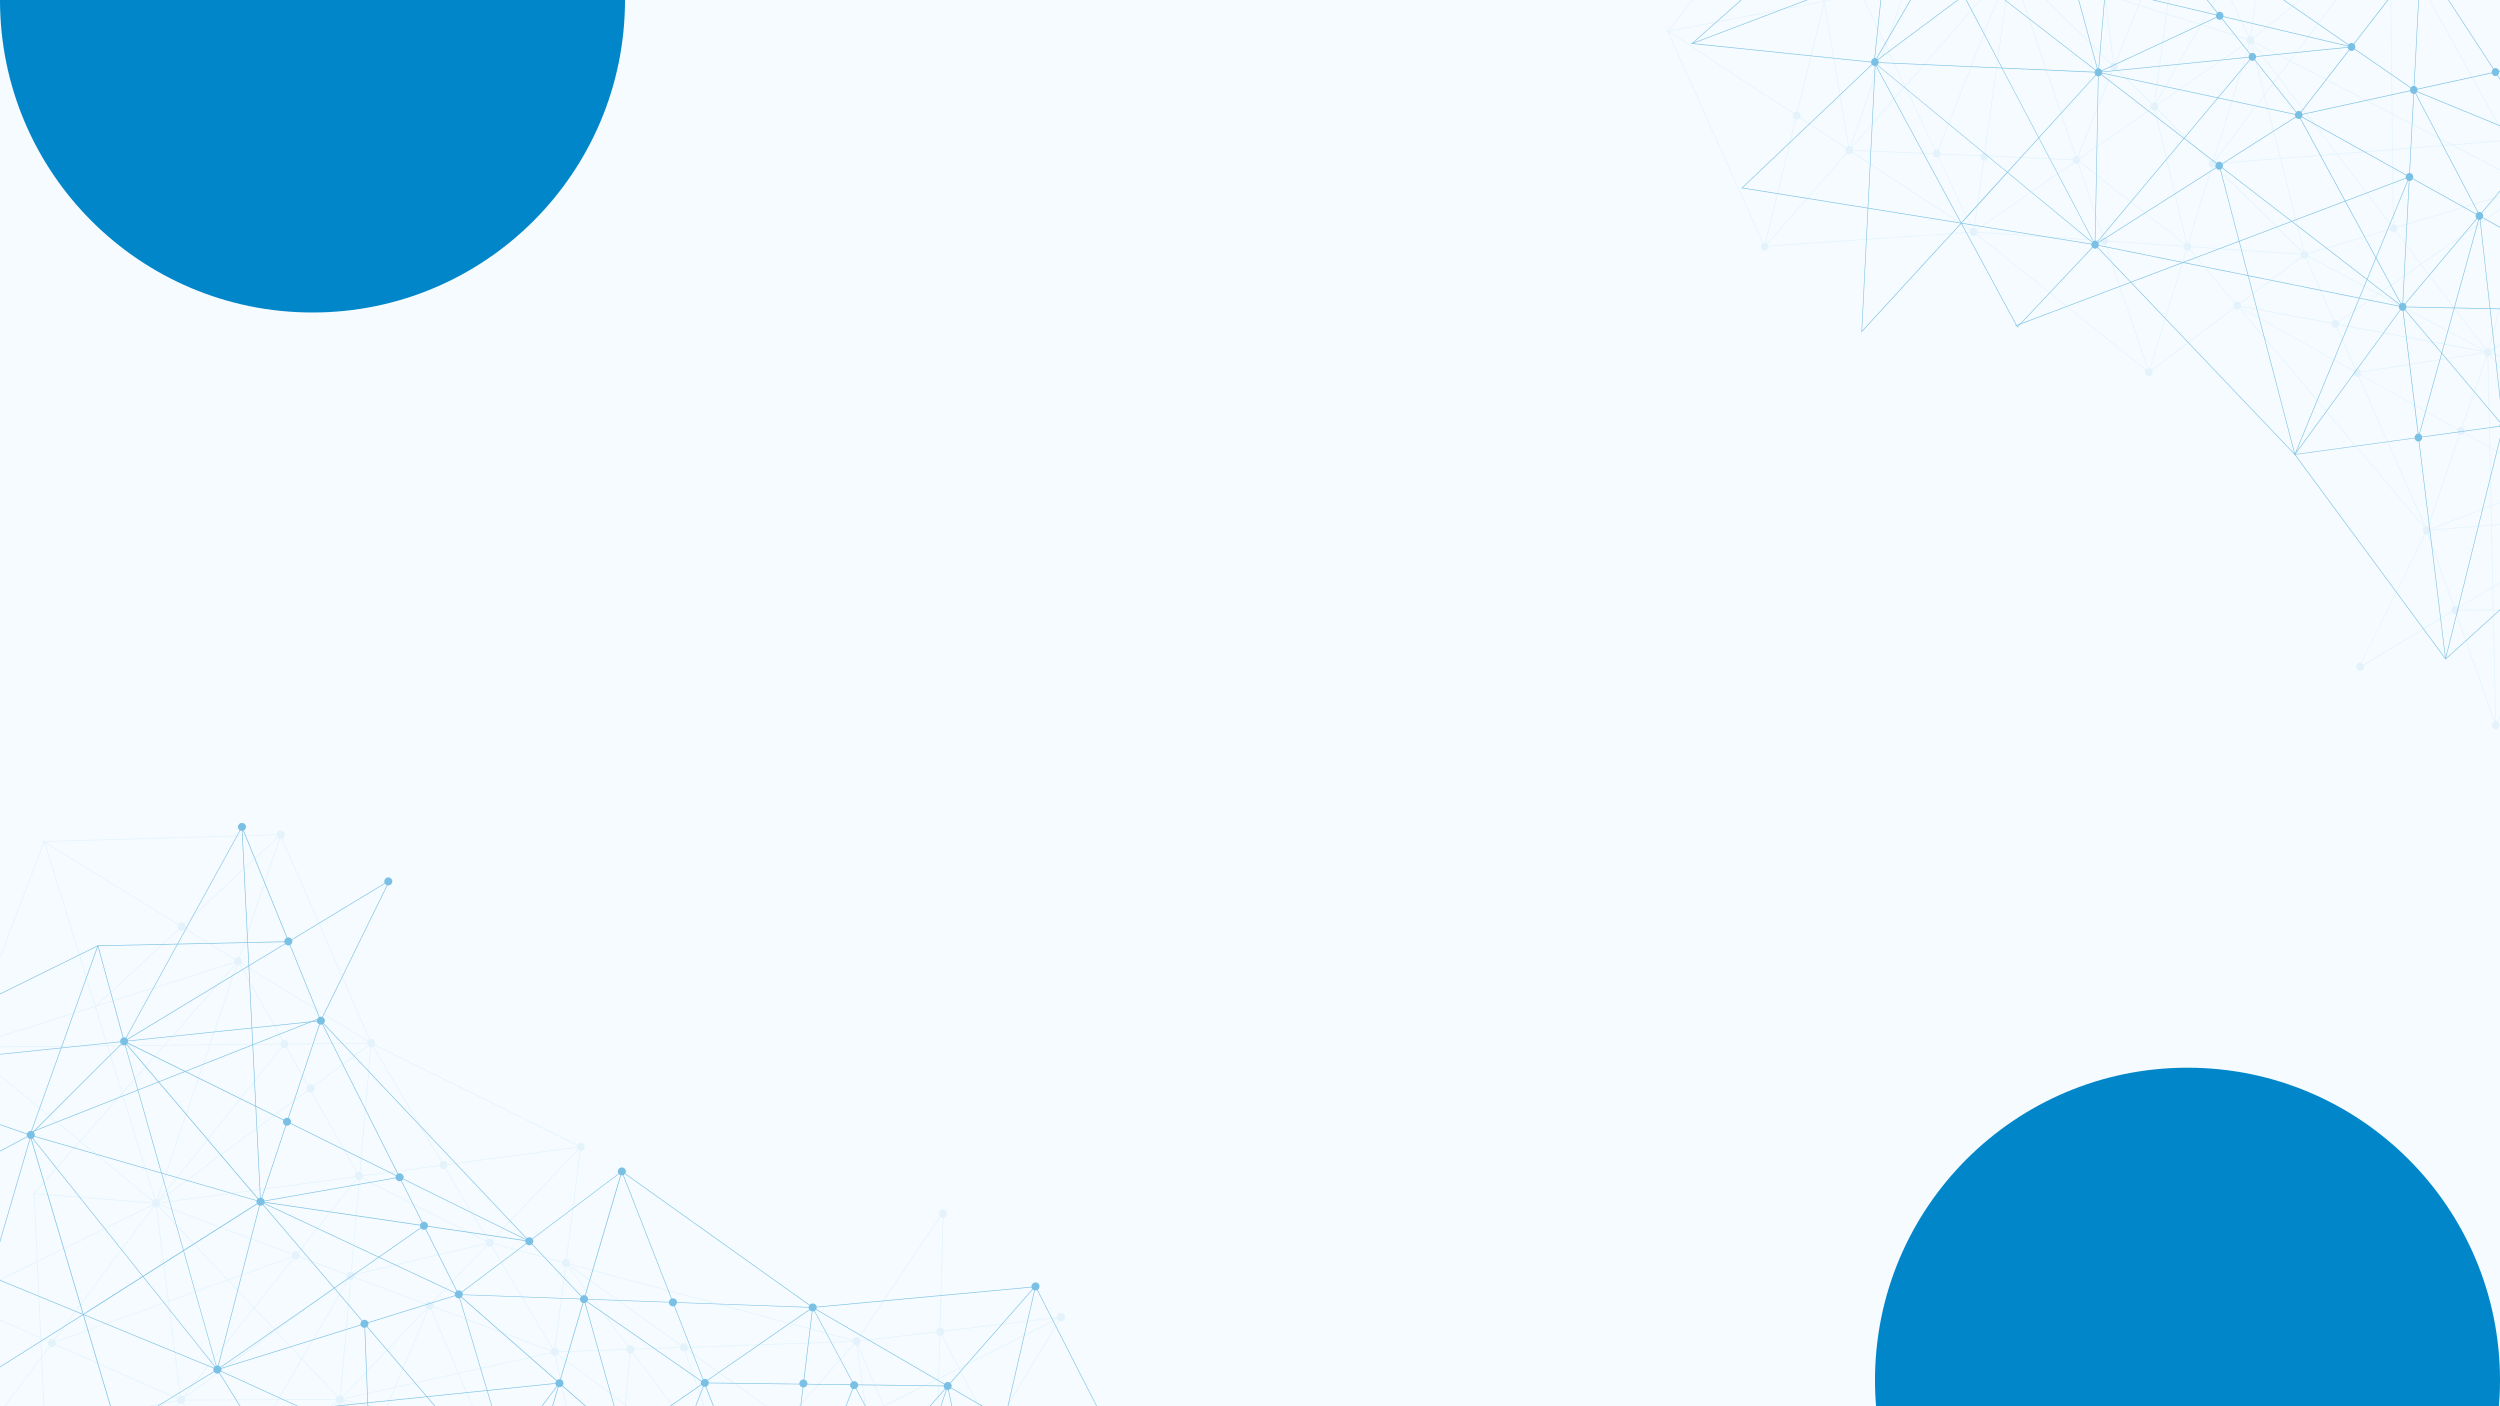 <svg width="1920" height="1080" viewBox="0 0 1920 1080" fill="none" xmlns="http://www.w3.org/2000/svg">
<g clip-path="url(#clip0_1_2124)">
<rect width="1920" height="1080" fill="#F5FBFF"/>
<g filter="url(#filter0_f_1_2124)">
<circle cx="240" r="240" fill="#0086C9"/>
</g>
<g filter="url(#filter1_f_1_2124)">
<circle cx="1680" cy="1060" r="240" fill="#0086C9"/>
</g>
<g opacity="0.5">
<g opacity="0.15">
<path d="M215.301 640.755H215.464L285.581 801.783L32.63 646.065L215.301 640.755ZM215.163 641.242L34.313 646.513L284.526 800.555L215.163 641.242Z" fill="#0086C9"/>
<path d="M119.375 924.797L285.079 801.438L445.86 880.961L446.073 880.525L285.029 800.875L120.317 923.492L216.444 639.86L73.095 772.93L73.422 773.301L215.389 641.498L119.375 924.797Z" fill="#0086C9"/>
<path d="M275.923 903.134L284.815 801.143H285.293L276.401 903.032L445.948 880.474L446.01 880.947L276.363 903.556L261.38 1075.31L119.677 924.323L119.35 923.978L275.923 903.134ZM275.923 903.62L120.342 924.323L261.003 1074.23L275.923 903.62Z" fill="#0086C9"/>
<path d="M445.797 880.576L446.299 880.052L426.205 1038.37V1038.55L261.305 1075.03L260.526 1075.19L445.797 880.576ZM445.634 881.446L261.908 1074.37L425.715 1038.2L445.634 881.446Z" fill="#0086C9"/>
<path d="M261.141 1075.01L562.156 1139.48L426.619 1038.55L657.781 1030.38L657.768 1029.9L425.238 1038.11L560.084 1138.54L261.242 1074.54L261.141 1075.01Z" fill="#0086C9"/>
<path d="M269.468 979.817L376.032 954.584L657.329 1030.27L560.938 1138.85L466.871 1230.81L426.155 1038.29L425.703 1038.38L466.595 1231.77L466.896 1231.46L561.29 1139.18L658.208 1030.01L657.831 1029.91L376.044 954.085L269.355 979.343L269.468 979.817Z" fill="#0086C9"/>
<path d="M275.346 903.134L375.617 954.187L375.403 954.622L275.484 903.748L139.407 1075.01L261.229 1074.54H261.305L466.745 1231.04L616.461 1195.85L560.348 1138.62L718.83 1172.29L617.454 1196.12L691.338 1271.48L691.012 1271.82L616.914 1196.25L466.745 1231.54H466.645L261.104 1075.03L138.904 1075.5H138.415L275.346 903.134ZM716.67 1172.31L561.918 1139.42L617.114 1195.72L716.67 1172.31Z" fill="#0086C9"/>
<path d="M466.494 1231.29V1231.01L690.974 1271.37L717.461 1172.32L657.542 1030.29L657.981 1030.1L717.926 1172.21L803.515 1374.72L691.1 1271.96L463.944 1322.38L463.643 1322.46L466.494 1231.29ZM466.959 1231.59L464.145 1321.85L689.932 1271.68L466.959 1231.59ZM717.775 1173.04L691.401 1271.56L802.197 1372.83L717.775 1173.04Z" fill="#0086C9"/>
<path d="M724.645 929.928L722.133 1022.3L815.334 1011.27L717.499 1173.2L721.643 1022.83L657.316 1030.45L724.645 929.928ZM724.13 931.565L658.27 1029.85L721.618 1022.35L724.13 931.565ZM722.083 1022.85L717.989 1171.4L814.379 1011.87L722.083 1022.85Z" fill="#0086C9"/>
<path d="M183.602 737.782L126.772 802.487L285.016 800.926H285.154L426.443 1038.8L119.802 924.388L25.609 916.89L125.692 803.012L-27.855 804.522L183.602 737.782ZM182.107 738.767L-24.602 804.023L126.107 802.539L182.107 738.767ZM284.916 801.464L126.396 802.974L26.677 916.493L119.928 923.901L425.401 1037.88L284.916 801.464Z" fill="#0086C9"/>
<path d="M179.143 1133.31L138.678 1075.31L119.613 924.183L120.078 924.119L139.143 1075.17L179.47 1133.03L261.518 1074.26L238.761 1218.91L179.357 1133.7L40.994 1232.82L40.73 1232.42L179.143 1133.31ZM260.865 1075.31L179.746 1133.42L238.472 1217.67L260.865 1075.31Z" fill="#0086C9"/>
<path d="M814.706 1011.25L561.021 1138.76L561.232 1139.2L814.917 1011.68L814.706 1011.25Z" fill="#0086C9"/>
<path d="M547.6 1420.84L691.916 1269.97L691.577 1269.64L548.128 1419.59L553.402 1302.33H553.34C553.44 1301.85 553.515 1300.29 553.767 1295.32C553.993 1290.86 554.307 1284.47 554.683 1276.82C555.437 1261.46 556.442 1241.09 557.434 1220.69C559.431 1179.86 561.402 1139.03 561.402 1139.03V1138.94L561.34 1138.87L435.749 971.256L717.674 1172.55H717.775L790.768 1154.64L722.07 1022.45L721.643 1022.68L790.102 1154.3L717.775 1172.04L433.489 969.004L560.938 1139.09C560.724 1143.57 553.34 1295.76 552.95 1302.09V1302.32L547.6 1420.84Z" fill="#0086C9"/>
<path d="M-15.007 1104.58L138.414 1075.59L40.404 1232.89L40.881 1232.85L238.786 1218.51L238.836 1218.37L329.977 1003.15L465.489 1322.84L465.929 1322.65L329.977 1001.93L329.764 1002.44L238.46 1218.05L41.321 1232.34L139.407 1074.91L138.867 1075.01L-13.889 1103.88L120.116 924.182L120.078 924.067L34.062 645.234L33.823 645.886L-26.573 804.445L-26.121 804.624L34.011 646.705L119.588 924.093L-15.007 1104.58Z" fill="#0086C9"/>
<path d="M26.429 916.681L25.953 916.703L40.523 1232.64L40.999 1232.62L26.429 916.681Z" fill="#0086C9"/>
<path d="M227.05 964.039L39.73 1031.25L39.888 1031.7L227.208 964.498L227.05 964.039Z" fill="#0086C9"/>
<path d="M183.068 738.214L182.654 738.455L275.472 903.306L275.886 903.064L183.068 738.214Z" fill="#0086C9"/>
<path d="M218.189 801.71L119.691 924.009L120.06 924.317L218.558 802.018L218.189 801.71Z" fill="#0086C9"/>
<path d="M-33.694 999.15L138.942 1075.52L139.055 1075.45L268.287 980.686L179.282 1133.32L179.684 1133.58L269.857 978.934L138.879 1074.97L-32.551 999.137L120.292 924.196L119.99 923.952L-26.197 804.343L-26.498 804.726L119.4 924.093L-33.694 999.15Z" fill="#0086C9"/>
<path d="M525.446 1034.83L524.996 1034.99L560.868 1139.18L561.318 1139.02L525.446 1034.83Z" fill="#0086C9"/>
<path d="M657.968 1030.04L657.496 1030.11L691.019 1271.59L691.491 1271.52L657.968 1030.04Z" fill="#0086C9"/>
<path d="M483.955 1036.25L466.469 1231.26L466.944 1231.3L484.43 1036.3L483.955 1036.25Z" fill="#0086C9"/>
<path d="M374.16 951.834C373.594 952.286 373.199 952.924 373.044 953.639C372.889 954.355 372.982 955.103 373.309 955.756C373.635 956.409 374.174 956.926 374.833 957.219C375.493 957.512 376.231 957.562 376.923 957.361C377.292 957.283 377.635 957.106 377.915 956.85C378.485 956.398 378.882 955.758 379.038 955.04C379.195 954.322 379.1 953.571 378.772 952.916C378.443 952.261 377.9 951.744 377.237 951.453C376.574 951.162 375.833 951.116 375.14 951.322C374.774 951.401 374.436 951.577 374.16 951.834Z" fill="#0086C9"/>
<path d="M444.139 878.261C443.569 878.713 443.172 879.353 443.016 880.071C442.859 880.789 442.954 881.54 443.283 882.195C443.611 882.849 444.154 883.367 444.817 883.658C445.48 883.949 446.222 883.995 446.914 883.789C447.279 883.708 447.617 883.532 447.894 883.277C448.464 882.825 448.861 882.185 449.017 881.467C449.173 880.749 449.079 879.998 448.75 879.344C448.422 878.689 447.879 878.172 447.216 877.881C446.553 877.59 445.811 877.543 445.119 877.75C444.757 877.839 444.421 878.014 444.139 878.261Z" fill="#0086C9"/>
<path d="M338.769 892.259C338.199 892.71 337.802 893.35 337.645 894.068C337.489 894.786 337.583 895.537 337.912 896.192C338.241 896.847 338.784 897.364 339.447 897.655C340.109 897.946 340.851 897.992 341.544 897.786C341.906 897.697 342.242 897.521 342.524 897.274C343.093 896.823 343.491 896.183 343.647 895.465C343.803 894.747 343.709 893.996 343.38 893.341C343.051 892.686 342.509 892.169 341.846 891.878C341.183 891.587 340.441 891.54 339.748 891.747C339.383 891.825 339.044 892.002 338.769 892.259Z" fill="#0086C9"/>
<path d="M283.17 798.662C282.615 799.12 282.232 799.758 282.084 800.47C281.937 801.182 282.034 801.924 282.359 802.571C282.684 803.219 283.218 803.733 283.871 804.028C284.524 804.322 285.256 804.379 285.945 804.189C286.307 804.1 286.643 803.925 286.925 803.677C287.491 803.226 287.886 802.587 288.041 801.872C288.196 801.156 288.103 800.408 287.776 799.755C287.45 799.102 286.911 798.585 286.252 798.292C285.592 797.999 284.854 797.949 284.162 798.15C283.793 798.228 283.45 798.405 283.17 798.662Z" fill="#0086C9"/>
<path d="M213.681 638.568C213.111 639.02 212.714 639.66 212.558 640.378C212.401 641.095 212.496 641.847 212.825 642.501C213.153 643.156 213.696 643.673 214.359 643.964C215.022 644.255 215.764 644.302 216.456 644.095C216.822 644.017 217.16 643.84 217.436 643.584C218.006 643.132 218.403 642.492 218.559 641.774C218.715 641.056 218.621 640.305 218.292 639.65C217.964 638.995 217.421 638.478 216.758 638.187C216.095 637.896 215.353 637.85 214.661 638.056C214.295 638.135 213.957 638.311 213.681 638.568Z" fill="#0086C9"/>
<path d="M180.977 735.774C180.411 736.225 180.016 736.864 179.861 737.579C179.705 738.295 179.799 739.043 180.125 739.696C180.452 740.349 180.991 740.866 181.65 741.159C182.31 741.452 183.048 741.502 183.74 741.301C184.105 741.212 184.445 741.037 184.732 740.789C185.302 740.338 185.699 739.698 185.855 738.98C186.012 738.262 185.917 737.511 185.588 736.856C185.26 736.201 184.717 735.684 184.054 735.393C183.391 735.102 182.649 735.055 181.957 735.262C181.591 735.34 181.253 735.517 180.977 735.774Z" fill="#0086C9"/>
<path d="M216.507 799.378C215.937 799.83 215.54 800.47 215.383 801.188C215.227 801.906 215.321 802.657 215.65 803.311C215.979 803.966 216.522 804.484 217.184 804.775C217.847 805.066 218.589 805.112 219.282 804.906C219.648 804.827 219.986 804.65 220.262 804.394C220.828 803.942 221.223 803.304 221.378 802.588C221.533 801.873 221.44 801.124 221.113 800.471C220.787 799.818 220.248 799.301 219.589 799.008C218.929 798.716 218.19 798.665 217.499 798.866C217.131 798.95 216.79 799.126 216.507 799.378Z" fill="#0086C9"/>
<path d="M117.969 921.636C117.399 922.088 117.002 922.728 116.846 923.446C116.689 924.164 116.784 924.915 117.112 925.569C117.441 926.224 117.984 926.741 118.647 927.032C119.31 927.323 120.051 927.37 120.744 927.163C121.11 927.085 121.448 926.908 121.724 926.652C122.29 926.2 122.685 925.562 122.84 924.846C122.995 924.131 122.902 923.382 122.575 922.729C122.249 922.076 121.71 921.559 121.051 921.266C120.391 920.974 119.653 920.923 118.961 921.124C118.592 921.202 118.249 921.379 117.969 921.636Z" fill="#0086C9"/>
<path d="M225.273 961.673C224.718 962.131 224.335 962.77 224.187 963.481C224.04 964.193 224.137 964.935 224.462 965.583C224.787 966.23 225.321 966.744 225.974 967.039C226.627 967.333 227.359 967.39 228.048 967.2C228.418 967.122 228.76 966.945 229.04 966.689C229.595 966.23 229.978 965.592 230.126 964.88C230.273 964.168 230.177 963.427 229.851 962.779C229.526 962.131 228.992 961.617 228.339 961.323C227.687 961.028 226.954 960.971 226.265 961.161C225.896 961.239 225.553 961.416 225.273 961.673Z" fill="#0086C9"/>
<path d="M236.589 833.478C236.019 833.929 235.622 834.569 235.465 835.287C235.309 836.005 235.404 836.756 235.732 837.411C236.061 838.066 236.604 838.583 237.267 838.874C237.929 839.165 238.671 839.211 239.364 839.005C239.729 838.924 240.066 838.748 240.344 838.493C240.913 838.042 241.311 837.402 241.467 836.684C241.623 835.966 241.529 835.215 241.2 834.56C240.871 833.905 240.329 833.388 239.666 833.097C239.003 832.806 238.261 832.76 237.568 832.966C237.203 833.045 236.865 833.221 236.589 833.478Z" fill="#0086C9"/>
<path d="M267.421 977.449C266.855 977.901 266.46 978.539 266.305 979.255C266.149 979.97 266.243 980.719 266.569 981.372C266.896 982.025 267.435 982.542 268.094 982.835C268.753 983.127 269.492 983.178 270.184 982.977C270.549 982.888 270.889 982.712 271.176 982.465C271.746 982.013 272.143 981.373 272.299 980.655C272.455 979.937 272.361 979.186 272.032 978.532C271.704 977.877 271.161 977.36 270.498 977.069C269.835 976.778 269.093 976.731 268.4 976.938C268.035 977.016 267.697 977.193 267.421 977.449Z" fill="#0086C9"/>
<path d="M327.968 1000.07C327.402 1000.52 327.007 1001.16 326.852 1001.88C326.696 1002.59 326.79 1003.34 327.116 1003.99C327.443 1004.65 327.982 1005.16 328.641 1005.46C329.3 1005.75 330.039 1005.8 330.731 1005.6C331.096 1005.51 331.436 1005.33 331.723 1005.09C332.293 1004.64 332.69 1004 332.846 1003.28C333.003 1002.56 332.908 1001.81 332.579 1001.15C332.251 1000.5 331.708 999.981 331.045 999.69C330.382 999.399 329.64 999.353 328.948 999.559C328.582 999.638 328.244 999.815 327.968 1000.07Z" fill="#0086C9"/>
<path d="M424.107 1035.64C423.538 1036.09 423.141 1036.73 422.984 1037.45C422.828 1038.17 422.922 1038.92 423.251 1039.58C423.58 1040.23 424.122 1040.75 424.785 1041.04C425.448 1041.33 426.19 1041.38 426.883 1041.17C427.245 1041.08 427.58 1040.91 427.863 1040.66C428.432 1040.21 428.829 1039.57 428.986 1038.85C429.142 1038.13 429.048 1037.38 428.719 1036.72C428.39 1036.07 427.848 1035.55 427.185 1035.26C426.522 1034.97 425.78 1034.92 425.087 1035.13C424.722 1035.21 424.385 1035.39 424.107 1035.64Z" fill="#0086C9"/>
<path d="M432.723 967.585C432.168 968.043 431.785 968.681 431.637 969.393C431.49 970.105 431.587 970.847 431.912 971.494C432.237 972.142 432.771 972.656 433.424 972.951C434.077 973.245 434.809 973.302 435.498 973.112C435.864 973.034 436.202 972.857 436.478 972.6C437.044 972.149 437.439 971.51 437.594 970.795C437.749 970.079 437.656 969.331 437.329 968.678C437.003 968.025 436.464 967.508 435.805 967.215C435.145 966.922 434.407 966.872 433.715 967.073C433.349 967.162 433.01 967.337 432.723 967.585Z" fill="#0086C9"/>
<path d="M482.293 1033.77C481.724 1034.23 481.327 1034.87 481.17 1035.58C481.014 1036.3 481.108 1037.05 481.437 1037.71C481.766 1038.36 482.308 1038.88 482.971 1039.17C483.634 1039.46 484.376 1039.51 485.069 1039.3C485.434 1039.22 485.773 1039.05 486.049 1038.79C486.615 1038.34 487.009 1037.7 487.165 1036.98C487.32 1036.27 487.227 1035.52 486.9 1034.87C486.574 1034.21 486.035 1033.7 485.375 1033.4C484.716 1033.11 483.977 1033.06 483.286 1033.26C482.916 1033.34 482.574 1033.52 482.293 1033.77Z" fill="#0086C9"/>
<path d="M523.361 1032.33C522.807 1032.79 522.423 1033.43 522.276 1034.14C522.128 1034.85 522.225 1035.59 522.55 1036.24C522.875 1036.89 523.409 1037.4 524.062 1037.69C524.715 1037.99 525.447 1038.05 526.137 1037.86C526.498 1037.77 526.834 1037.59 527.116 1037.34C527.686 1036.89 528.083 1036.25 528.239 1035.53C528.396 1034.82 528.301 1034.07 527.973 1033.41C527.644 1032.76 527.101 1032.24 526.438 1031.95C525.775 1031.66 525.034 1031.61 524.341 1031.82C523.975 1031.9 523.637 1032.07 523.361 1032.33Z" fill="#0086C9"/>
<path d="M655.897 1027.65C655.342 1028.1 654.959 1028.74 654.811 1029.45C654.664 1030.17 654.761 1030.91 655.086 1031.56C655.411 1032.2 655.945 1032.72 656.598 1033.01C657.251 1033.31 657.983 1033.36 658.672 1033.17C659.036 1033.08 659.372 1032.9 659.652 1032.65C660.206 1032.19 660.59 1031.55 660.737 1030.84C660.885 1030.13 660.788 1029.39 660.463 1028.74C660.138 1028.09 659.604 1027.58 658.951 1027.28C658.298 1026.99 657.566 1026.93 656.876 1027.12C656.512 1027.21 656.175 1027.39 655.897 1027.65Z" fill="#0086C9"/>
<path d="M722.321 929.441C721.752 929.893 721.354 930.533 721.198 931.251C721.042 931.969 721.136 932.72 721.465 933.375C721.794 934.029 722.336 934.547 722.999 934.838C723.662 935.129 724.404 935.175 725.097 934.969C725.462 934.89 725.8 934.713 726.076 934.457C726.643 934.005 727.037 933.367 727.193 932.651C727.348 931.936 727.254 931.188 726.928 930.535C726.602 929.882 726.063 929.364 725.403 929.072C724.744 928.779 724.005 928.728 723.313 928.929C722.944 929.008 722.602 929.184 722.321 929.441Z" fill="#0086C9"/>
<path d="M720.287 1020.16C719.721 1020.61 719.326 1021.25 719.171 1021.97C719.016 1022.68 719.109 1023.43 719.435 1024.08C719.762 1024.73 720.301 1025.25 720.96 1025.54C721.62 1025.84 722.358 1025.89 723.05 1025.69C723.419 1025.61 723.762 1025.43 724.042 1025.18C724.612 1024.72 725.009 1024.08 725.165 1023.37C725.322 1022.65 725.227 1021.9 724.899 1021.24C724.57 1020.59 724.027 1020.07 723.364 1019.78C722.701 1019.49 721.959 1019.44 721.267 1019.65C720.901 1019.73 720.563 1019.9 720.287 1020.16Z" fill="#0086C9"/>
<path d="M812.96 1009.07C812.394 1009.52 811.999 1010.16 811.844 1010.87C811.688 1011.59 811.782 1012.34 812.108 1012.99C812.435 1013.64 812.974 1014.16 813.633 1014.45C814.292 1014.74 815.031 1014.79 815.723 1014.59C816.088 1014.5 816.428 1014.33 816.715 1014.08C817.285 1013.63 817.682 1012.99 817.838 1012.27C817.995 1011.55 817.9 1010.8 817.571 1010.15C817.243 1009.49 816.7 1008.98 816.037 1008.69C815.374 1008.39 814.632 1008.35 813.939 1008.55C813.574 1008.63 813.236 1008.81 812.96 1009.07Z" fill="#0086C9"/>
<path d="M259.308 1072.28C258.706 1072.71 258.276 1073.35 258.096 1074.08C257.917 1074.81 257.998 1075.58 258.327 1076.26C258.655 1076.93 259.209 1077.46 259.888 1077.76C260.568 1078.05 261.328 1078.09 262.033 1077.87C262.399 1077.79 262.737 1077.61 263.013 1077.36C263.579 1076.9 263.974 1076.26 264.129 1075.55C264.284 1074.83 264.191 1074.09 263.864 1073.43C263.538 1072.78 262.999 1072.26 262.34 1071.97C261.68 1071.68 260.941 1071.63 260.25 1071.83C259.904 1071.9 259.581 1072.05 259.308 1072.28Z" fill="#0086C9"/>
<path d="M137.146 1072.39C136.577 1072.84 136.179 1073.48 136.023 1074.2C135.867 1074.92 135.961 1075.67 136.29 1076.32C136.619 1076.98 137.161 1077.5 137.824 1077.79C138.487 1078.08 139.229 1078.12 139.922 1077.92C140.287 1077.84 140.625 1077.66 140.901 1077.41C141.471 1076.95 141.868 1076.31 142.024 1075.6C142.181 1074.88 142.086 1074.13 141.758 1073.47C141.429 1072.82 140.886 1072.3 140.223 1072.01C139.56 1071.72 138.819 1071.67 138.126 1071.88C137.76 1071.96 137.422 1072.13 137.146 1072.39Z" fill="#0086C9"/>
<path d="M37.968 1028.92C37.413 1029.38 37.03 1030.02 36.882 1030.73C36.735 1031.44 36.831 1032.19 37.157 1032.83C37.482 1033.48 38.016 1034 38.669 1034.29C39.322 1034.58 40.054 1034.64 40.743 1034.45C41.104 1034.36 41.439 1034.19 41.723 1033.94C42.292 1033.49 42.69 1032.85 42.846 1032.13C43.002 1031.41 42.908 1030.66 42.579 1030.01C42.25 1029.35 41.708 1028.83 41.045 1028.54C40.382 1028.25 39.64 1028.21 38.947 1028.41C38.582 1028.49 38.244 1028.67 37.968 1028.92Z" fill="#0086C9"/>
<path d="M137.698 709.185C137.129 709.636 136.732 710.276 136.575 710.994C136.419 711.712 136.513 712.463 136.842 713.118C137.171 713.773 137.713 714.29 138.376 714.581C139.039 714.872 139.781 714.919 140.474 714.712C140.839 714.634 141.178 714.457 141.454 714.2C142.02 713.749 142.414 713.11 142.57 712.395C142.725 711.679 142.632 710.931 142.305 710.278C141.979 709.625 141.44 709.108 140.78 708.815C140.121 708.522 139.382 708.472 138.691 708.673C138.321 708.751 137.979 708.928 137.698 709.185Z" fill="#0086C9"/>
<path d="M273.801 900.615C273.246 901.073 272.863 901.711 272.715 902.423C272.568 903.135 272.665 903.877 272.99 904.524C273.315 905.172 273.849 905.686 274.502 905.981C275.154 906.275 275.887 906.332 276.576 906.142C276.942 906.063 277.28 905.887 277.556 905.63C278.122 905.178 278.517 904.54 278.672 903.825C278.827 903.109 278.734 902.361 278.407 901.708C278.081 901.055 277.542 900.538 276.883 900.245C276.223 899.952 275.484 899.902 274.793 900.103C274.425 900.187 274.084 900.362 273.801 900.615Z" fill="#0086C9"/>
</g>
<path d="M879.938 1153.24L623.344 1003.93L795.541 987.941L795.616 988.082L879.938 1153.24ZM624.902 1004.28L878.82 1152L795.265 988.453L624.902 1004.28Z" fill="#0086C9"/>
<path d="M598.778 1211.73L623.871 1004.22L477.42 899.846L477.684 899.449L624.374 1003.99L599.444 1210.26L795.817 986.636L751.509 1178.99L751.044 1178.87L794.938 988.376L598.778 1211.73Z" fill="#0086C9"/>
<path d="M599.507 1211.36L599.055 1211.23L400.622 1158.65L540.605 1061.69L477.333 899.743L477.772 899.564L540.969 1061.41L623.984 1003.91L624.261 1004.31L541.145 1061.88L599.507 1211.36ZM401.715 1158.48L598.716 1210.67L540.743 1062.24L401.715 1158.48Z" fill="#0086C9"/>
<path d="M401.15 1159.4L400.924 1158.63L351.943 994.108L352.081 994.006L478.049 899.027L477.848 899.718L401.15 1159.4ZM352.458 994.3L401.137 1157.72L477.107 900.281L352.458 994.3Z" fill="#0086C9"/>
<path d="M400.974 1158.71L199.15 922.212L351.667 993.687L246.134 783.998L246.56 783.781L352.722 994.71L200.971 923.594L401.325 1158.39L400.974 1158.71Z" fill="#0086C9"/>
<path d="M478.538 1104.95L448.283 997.832L246.447 784.344L200.28 922.98L167.225 1051.47L352.119 993.968L352.257 994.429L166.559 1052.19L166.66 1051.76L199.828 922.84L246.246 783.436L246.522 783.717L448.71 997.589L478.99 1104.83L478.538 1104.95Z" fill="#0086C9"/>
<path d="M460.303 1268.17L460.064 1267.72L401.037 1158.75L166.698 1052.01V1051.9L123.884 901.139L22.972 871.991L23.098 871.518L123.683 900.588L94.797 798.764L200.808 923.364L124.374 901.292L167.074 1051.66L401.3 1158.36V1158.44L460.177 1267.04L540.844 1062.58L448.56 998.408L448.836 998.011L541.421 1062.38L460.303 1268.17ZM124.223 900.742L199.351 922.494L95.814 800.786L124.223 900.742Z" fill="#0086C9"/>
<path d="M90.238 1098.95L90.15 1098.66L22.846 871.94L-120 821.962L95.262 799.545L246.322 783.691V784.178L95.387 799.98L23.412 871.774L167.25 1051.89L167.012 1052.05L90.238 1098.95ZM23.675 872.861L90.577 1098.22L166.584 1051.76L23.675 872.861ZM-117.739 822.179L22.972 871.479L94.634 800.069L-117.739 822.179Z" fill="#0086C9"/>
<path d="M246.322 784.471L221.53 723.528L94.684 800.427L185.875 634.524L221.794 722.811L299.71 675.584L246.322 784.471ZM221.944 723.272L246.372 783.307L298.555 676.851L221.944 723.272ZM185.775 635.637L95.927 799.084L221.354 723.08L185.775 635.637Z" fill="#0086C9"/>
<path d="M773.613 1284.19L700.155 1146.81L651.175 1291.39L598.904 1211.23L351.491 994.006L624.223 1003.93L624.299 1004.06L700.055 1145.68L727.848 1063.6L773.613 1284.19ZM700.343 1146.19L772.457 1281.04L727.735 1065.35L700.343 1146.19ZM352.86 994.479L599.293 1210.83L651.049 1290.16L699.841 1146.23L623.972 1004.34L352.86 994.479Z" fill="#0086C9"/>
<path d="M186.055 635.027L185.578 635.052L199.841 922.885L200.317 922.861L186.055 635.027Z" fill="#0086C9"/>
<path d="M-34.976 1072.15L24.052 870.263L24.504 870.404L-34.172 1071.06L63.789 1009.33C64.153 1009 65.446 1008.18 69.591 1005.5L85.001 995.682L131.796 965.895L199.866 922.621H199.941H200.029L404.93 952.754L95.086 799.928V799.813L74.903 726.112L221.706 722.939V723.438L75.519 726.598L95.538 799.531L407.956 953.752L200.117 923.159C196.349 925.539 69.503 1006.2 64.241 1009.63L64.052 1009.74L-34.976 1072.15Z" fill="#0086C9"/>
<path d="M510.061 1418.85L460.227 1268.2L373.067 1432L372.866 1431.56L288.821 1248.47L288.909 1248.35L429.068 1062.46L89.007 1097.51L88.957 1097.02L430.123 1061.86L429.784 1062.31L289.374 1248.53L373.105 1430.93L460.328 1266.99L460.503 1267.52L510.124 1417.52L598.942 1210.78L599.067 1210.76L880 1151.55L879.56 1152.09L773.01 1283.02L772.646 1282.72L878.757 1152.31L599.281 1211.21L510.061 1418.85Z" fill="#0086C9"/>
<path d="M541.252 1061.83L541.246 1062.32L727.771 1064.67L727.777 1064.18L541.252 1061.83Z" fill="#0086C9"/>
<path d="M655.751 1063.7L598.866 1210.9L599.31 1211.08L656.195 1063.87L655.751 1063.7Z" fill="#0086C9"/>
<path d="M306.808 903.844L200.017 922.637L200.099 923.116L306.889 904.323L306.808 903.844Z" fill="#0086C9"/>
<path d="M243.956 782.456L21.326 870.257L21.498 870.709L244.128 782.908L243.956 782.456Z" fill="#0086C9"/>
<path d="M325.44 941.154L166.775 1051.67L167.044 1052.07L325.71 941.555L325.44 941.154Z" fill="#0086C9"/>
<path d="M289.374 1249.39L166.735 1052.02L-105.168 940.33L-104.703 940.087L22.846 871.581L74.728 726.816L-118.794 822.269L-118.995 821.834L75.582 725.857L23.223 871.914L23.148 871.965L-104.038 940.266L167.049 1051.64L167.099 1051.7L288.834 1247.59L279.804 1016.64L280.281 1016.63L289.374 1249.39Z" fill="#0086C9"/>
<path d="M451.561 998.165C451.451 998.892 451.096 999.557 450.556 1000.05C450.016 1000.53 449.326 1000.82 448.604 1000.84C447.882 1000.87 447.175 1000.64 446.602 1000.19C446.03 999.738 445.63 999.1 445.47 998.382C445.382 998.016 445.382 997.635 445.47 997.269C445.592 996.552 445.951 995.899 446.489 995.419C447.027 994.94 447.71 994.664 448.424 994.637C449.138 994.61 449.839 994.834 450.411 995.271C450.982 995.708 451.388 996.332 451.561 997.039C451.662 997.407 451.662 997.796 451.561 998.165Z" fill="#0086C9"/>
<path d="M480.623 900.102C480.502 900.82 480.142 901.473 479.604 901.952C479.066 902.431 478.383 902.707 477.669 902.734C476.955 902.761 476.254 902.537 475.682 902.1C475.111 901.663 474.705 901.039 474.532 900.332C474.432 899.964 474.432 899.575 474.532 899.206C474.647 898.486 475.003 897.828 475.54 897.344C476.077 896.861 476.762 896.582 477.478 896.555C478.195 896.528 478.898 896.754 479.469 897.195C480.04 897.637 480.443 898.266 480.61 898.976C480.709 899.344 480.713 899.732 480.623 900.102Z" fill="#0086C9"/>
<path d="M519.87 1000.65C519.755 1001.37 519.399 1002.03 518.862 1002.51C518.324 1002.99 517.639 1003.27 516.923 1003.3C516.207 1003.33 515.504 1003.1 514.933 1002.66C514.362 1002.22 513.958 1001.59 513.791 1000.88C513.697 1000.51 513.697 1000.12 513.791 999.751C513.901 999.024 514.257 998.359 514.797 997.87C515.337 997.381 516.027 997.1 516.748 997.074C517.47 997.048 518.178 997.28 518.75 997.729C519.322 998.178 519.723 998.816 519.882 999.534C519.979 999.899 519.974 1000.28 519.87 1000.65Z" fill="#0086C9"/>
<path d="M627.187 1004.56C627.064 1005.28 626.703 1005.93 626.164 1006.41C625.626 1006.89 624.942 1007.16 624.228 1007.19C623.514 1007.21 622.813 1006.99 622.243 1006.55C621.673 1006.11 621.268 1005.49 621.096 1004.78C621.002 1004.41 621.002 1004.02 621.096 1003.65C621.219 1002.94 621.58 1002.28 622.119 1001.81C622.658 1001.33 623.341 1001.05 624.055 1001.03C624.769 1001 625.47 1001.23 626.04 1001.67C626.61 1002.11 627.015 1002.73 627.187 1003.44C627.275 1003.81 627.275 1004.19 627.187 1004.56Z" fill="#0086C9"/>
<path d="M798.304 988.466C798.18 989.183 797.819 989.835 797.281 990.312C796.742 990.79 796.058 991.065 795.345 991.09C794.631 991.116 793.93 990.891 793.36 990.452C792.789 990.014 792.384 989.389 792.212 988.683C792.112 988.319 792.112 987.934 792.212 987.57C792.321 986.842 792.675 986.176 793.214 985.686C793.753 985.196 794.443 984.913 795.164 984.886C795.886 984.858 796.595 985.088 797.168 985.536C797.741 985.984 798.143 986.622 798.304 987.34C798.391 987.71 798.391 988.096 798.304 988.466Z" fill="#0086C9"/>
<path d="M730.861 1064.89C730.74 1065.61 730.38 1066.26 729.843 1066.74C729.305 1067.22 728.622 1067.5 727.908 1067.52C727.194 1067.55 726.492 1067.33 725.921 1066.89C725.35 1066.45 724.944 1065.83 724.77 1065.12C724.677 1064.75 724.677 1064.37 724.77 1064C724.892 1063.28 725.251 1062.63 725.789 1062.15C726.327 1061.67 727.01 1061.39 727.724 1061.36C728.438 1061.34 729.14 1061.56 729.711 1062C730.282 1062.44 730.688 1063.06 730.861 1063.77C730.949 1064.14 730.949 1064.52 730.861 1064.89Z" fill="#0086C9"/>
<path d="M659.024 1064.24C658.901 1064.96 658.54 1065.61 658.001 1066.09C657.463 1066.56 656.779 1066.84 656.065 1066.86C655.351 1066.89 654.65 1066.66 654.08 1066.23C653.51 1065.79 653.105 1065.16 652.933 1064.46C652.832 1064.09 652.832 1063.7 652.933 1063.33C653.056 1062.61 653.417 1061.96 653.956 1061.48C654.495 1061.01 655.178 1060.73 655.892 1060.71C656.606 1060.68 657.307 1060.91 657.877 1061.34C658.447 1061.78 658.852 1062.41 659.024 1063.11C659.112 1063.48 659.112 1063.87 659.024 1064.24Z" fill="#0086C9"/>
<path d="M620.041 1062.95C619.926 1063.67 619.57 1064.33 619.032 1064.81C618.495 1065.29 617.81 1065.57 617.094 1065.6C616.378 1065.63 615.675 1065.4 615.104 1064.96C614.533 1064.52 614.129 1063.89 613.962 1063.18C613.862 1062.81 613.862 1062.42 613.962 1062.05C614.079 1061.33 614.437 1060.67 614.975 1060.19C615.513 1059.71 616.198 1059.43 616.914 1059.41C617.63 1059.38 618.333 1059.61 618.903 1060.05C619.473 1060.49 619.875 1061.12 620.041 1061.83C620.141 1062.2 620.141 1062.58 620.041 1062.95Z" fill="#0086C9"/>
<path d="M432.698 1062.76C432.575 1063.47 432.214 1064.12 431.675 1064.6C431.136 1065.08 430.453 1065.35 429.739 1065.38C429.025 1065.41 428.324 1065.18 427.754 1064.74C427.184 1064.3 426.779 1063.68 426.607 1062.97C426.512 1062.61 426.512 1062.22 426.607 1061.86C426.715 1061.13 427.069 1060.47 427.608 1059.98C428.147 1059.49 428.837 1059.2 429.559 1059.17C430.28 1059.15 430.989 1059.38 431.562 1059.83C432.135 1060.27 432.537 1060.91 432.698 1061.63C432.786 1062 432.786 1062.39 432.698 1062.76Z" fill="#0086C9"/>
<path d="M355.384 994.518C355.261 995.235 354.9 995.887 354.362 996.365C353.823 996.843 353.139 997.117 352.425 997.143C351.712 997.168 351.011 996.943 350.441 996.505C349.87 996.067 349.465 995.442 349.293 994.736C349.205 994.366 349.205 993.98 349.293 993.61C349.416 992.893 349.777 992.241 350.316 991.763C350.855 991.285 351.538 991.01 352.252 990.985C352.966 990.959 353.667 991.185 354.237 991.623C354.807 992.061 355.212 992.686 355.384 993.392C355.479 993.761 355.479 994.149 355.384 994.518Z" fill="#0086C9"/>
<path d="M282.931 1017.13C282.817 1017.85 282.46 1018.51 281.923 1018.99C281.386 1019.47 280.701 1019.75 279.985 1019.78C279.268 1019.81 278.565 1019.58 277.994 1019.14C277.423 1018.7 277.02 1018.07 276.853 1017.36C276.759 1016.99 276.759 1016.6 276.853 1016.23C276.974 1015.51 277.334 1014.86 277.872 1014.38C278.41 1013.9 279.093 1013.63 279.807 1013.6C280.521 1013.57 281.222 1013.8 281.793 1014.23C282.365 1014.67 282.771 1015.29 282.944 1016C283.04 1016.37 283.036 1016.76 282.931 1017.13Z" fill="#0086C9"/>
<path d="M409.539 953.753C409.416 954.47 409.055 955.122 408.516 955.599C407.977 956.077 407.294 956.352 406.58 956.378C405.866 956.403 405.165 956.178 404.595 955.739C404.025 955.301 403.62 954.677 403.448 953.97C403.36 953.6 403.36 953.214 403.448 952.844C403.571 952.127 403.932 951.475 404.471 950.998C405.009 950.52 405.693 950.245 406.407 950.219C407.121 950.194 407.821 950.419 408.392 950.858C408.962 951.296 409.367 951.92 409.539 952.627C409.64 952.995 409.64 953.384 409.539 953.753Z" fill="#0086C9"/>
<path d="M328.659 941.828C328.542 942.548 328.184 943.205 327.646 943.687C327.108 944.169 326.423 944.446 325.707 944.472C324.991 944.498 324.288 944.27 323.718 943.828C323.148 943.385 322.746 942.755 322.58 942.045C322.479 941.677 322.479 941.288 322.58 940.919C322.697 940.199 323.054 939.542 323.593 939.06C324.131 938.578 324.816 938.301 325.532 938.275C326.248 938.249 326.951 938.477 327.521 938.919C328.091 939.362 328.493 939.992 328.659 940.702C328.759 941.07 328.759 941.459 328.659 941.828Z" fill="#0086C9"/>
<path d="M309.921 904.568C309.799 905.285 309.439 905.938 308.902 906.417C308.364 906.897 307.681 907.173 306.967 907.2C306.253 907.227 305.551 907.003 304.98 906.566C304.409 906.128 304.003 905.504 303.829 904.798C303.729 904.43 303.729 904.04 303.829 903.672C303.951 902.955 304.311 902.302 304.848 901.822C305.386 901.343 306.069 901.067 306.783 901.04C307.497 901.013 308.199 901.237 308.77 901.674C309.341 902.111 309.747 902.735 309.921 903.442C310.008 903.812 310.008 904.198 309.921 904.568Z" fill="#0086C9"/>
<path d="M223.464 861.973C223.343 862.69 222.983 863.343 222.445 863.822C221.907 864.302 221.224 864.578 220.51 864.605C219.796 864.632 219.095 864.408 218.524 863.971C217.953 863.533 217.546 862.909 217.373 862.203C217.279 861.834 217.279 861.446 217.373 861.077C217.494 860.36 217.854 859.707 218.392 859.227C218.93 858.748 219.613 858.472 220.327 858.445C221.041 858.418 221.742 858.642 222.314 859.079C222.885 859.517 223.291 860.141 223.464 860.847C223.552 861.217 223.552 861.603 223.464 861.973Z" fill="#0086C9"/>
<path d="M249.474 784.344C249.353 785.061 248.993 785.714 248.455 786.194C247.918 786.673 247.234 786.949 246.52 786.976C245.806 787.003 245.105 786.779 244.534 786.342C243.963 785.905 243.556 785.28 243.383 784.574C243.29 784.205 243.29 783.818 243.383 783.448C243.505 782.731 243.864 782.078 244.402 781.599C244.94 781.119 245.623 780.843 246.337 780.816C247.051 780.789 247.752 781.013 248.324 781.45C248.895 781.888 249.301 782.512 249.474 783.218C249.562 783.588 249.562 783.974 249.474 784.344Z" fill="#0086C9"/>
<path d="M26.677 872.093C26.562 872.814 26.206 873.472 25.668 873.956C25.131 874.439 24.446 874.718 23.73 874.745C23.014 874.772 22.311 874.546 21.74 874.104C21.169 873.663 20.765 873.034 20.598 872.324C20.497 871.955 20.497 871.566 20.598 871.198C20.713 870.477 21.069 869.819 21.607 869.336C22.144 868.852 22.829 868.573 23.545 868.546C24.261 868.519 24.965 868.745 25.535 869.187C26.106 869.628 26.51 870.257 26.677 870.967C26.777 871.336 26.777 871.725 26.677 872.093Z" fill="#0086C9"/>
<path d="M98.376 800.21C98.253 800.927 97.892 801.579 97.353 802.057C96.815 802.535 96.131 802.81 95.417 802.835C94.704 802.861 94.003 802.635 93.432 802.197C92.862 801.759 92.457 801.134 92.285 800.428C92.191 800.059 92.191 799.671 92.285 799.302C92.408 798.585 92.769 797.933 93.308 797.455C93.847 796.977 94.53 796.703 95.244 796.677C95.958 796.652 96.659 796.877 97.229 797.315C97.799 797.753 98.204 798.378 98.376 799.084C98.464 799.454 98.464 799.84 98.376 800.21Z" fill="#0086C9"/>
<path d="M301.255 677.376C301.134 678.093 300.774 678.746 300.236 679.226C299.698 679.705 299.015 679.981 298.301 680.008C297.587 680.035 296.886 679.811 296.315 679.374C295.743 678.936 295.337 678.312 295.164 677.606C295.064 677.238 295.064 676.849 295.164 676.48C295.279 675.759 295.635 675.101 296.172 674.618C296.709 674.135 297.394 673.856 298.111 673.829C298.827 673.801 299.53 674.028 300.101 674.469C300.672 674.911 301.075 675.54 301.242 676.25C301.341 676.618 301.345 677.006 301.255 677.376Z" fill="#0086C9"/>
<path d="M224.469 723.438C224.354 724.159 223.998 724.817 223.461 725.3C222.923 725.783 222.239 726.062 221.522 726.09C220.806 726.117 220.103 725.89 219.532 725.449C218.961 725.008 218.558 724.378 218.39 723.668C218.296 723.299 218.296 722.911 218.39 722.542C218.512 721.825 218.872 721.172 219.409 720.693C219.947 720.213 220.63 719.937 221.344 719.91C222.058 719.883 222.76 720.107 223.331 720.544C223.902 720.982 224.308 721.606 224.482 722.312C224.577 722.681 224.573 723.071 224.469 723.438Z" fill="#0086C9"/>
<path d="M188.877 635.522C188.755 636.24 188.395 636.893 187.858 637.372C187.32 637.851 186.637 638.128 185.923 638.155C185.209 638.182 184.507 637.958 183.936 637.52C183.365 637.083 182.959 636.459 182.785 635.753C182.685 635.384 182.685 634.995 182.785 634.627C182.908 633.91 183.27 633.258 183.808 632.78C184.347 632.302 185.031 632.027 185.744 632.002C186.458 631.976 187.159 632.202 187.729 632.64C188.3 633.078 188.705 633.703 188.877 634.409C188.964 634.775 188.964 635.157 188.877 635.522Z" fill="#0086C9"/>
<path d="M203.119 923.363C203.002 924.084 202.645 924.741 202.106 925.223C201.568 925.705 200.883 925.982 200.167 926.008C199.451 926.033 198.748 925.806 198.178 925.363C197.608 924.921 197.206 924.291 197.04 923.581C196.947 923.216 196.947 922.833 197.04 922.468C197.148 921.74 197.503 921.074 198.042 920.584C198.58 920.094 199.27 919.811 199.992 919.783C200.714 919.756 201.423 919.986 201.996 920.434C202.569 920.882 202.97 921.52 203.131 922.237C203.228 922.607 203.224 922.996 203.119 923.363Z" fill="#0086C9"/>
<path d="M169.963 1052.28C169.84 1052.99 169.479 1053.64 168.94 1054.12C168.401 1054.6 167.718 1054.88 167.004 1054.9C166.29 1054.93 165.589 1054.7 165.019 1054.26C164.449 1053.82 164.044 1053.2 163.872 1052.49C163.771 1052.12 163.771 1051.74 163.872 1051.37C163.988 1050.65 164.346 1049.99 164.884 1049.51C165.422 1049.03 166.108 1048.75 166.824 1048.72C167.54 1048.7 168.243 1048.92 168.812 1049.37C169.382 1049.81 169.785 1050.44 169.95 1051.15C170.049 1051.52 170.053 1051.91 169.963 1052.28Z" fill="#0086C9"/>
<path d="M544.335 1062.51C544.212 1063.23 543.851 1063.88 543.312 1064.36C542.774 1064.84 542.09 1065.11 541.376 1065.14C540.662 1065.16 539.961 1064.94 539.391 1064.5C538.821 1064.06 538.416 1063.44 538.244 1062.73C538.143 1062.36 538.143 1061.97 538.244 1061.6C538.367 1060.89 538.728 1060.23 539.267 1059.76C539.806 1059.28 540.489 1059 541.203 1058.98C541.917 1058.95 542.618 1059.18 543.188 1059.62C543.758 1060.05 544.163 1060.68 544.335 1061.39C544.423 1061.76 544.423 1062.14 544.335 1062.51Z" fill="#0086C9"/>
</g>
<g opacity="0.5">
<path d="M2036.53 240.343L2014.84 33.893L1859.12 -32.342L1859.27 -32.787L2015.25 33.55L2036.81 238.766L2167.62 -23.747L2168.55 172.594L2168.1 172.607L2167.18 -21.852L2036.53 240.343Z" fill="#0086C9"/>
<path d="M2037.1 239.808H2036.67L1844.69 235.917L1951.33 109.143L1859.01 -32.419L1859.37 -32.699L1951.61 108.762L2014.85 33.562L2015.2 33.893L1951.87 109.169L2037.1 239.808ZM1845.69 235.447L2036.19 239.262L1951.61 109.525L1845.69 235.447Z" fill="#0086C9"/>
<path d="M1845.37 236.49L1844.99 235.803L1765.03 88.417L1765.14 88.29L1859.41 -33.27V-32.546L1845.37 236.49ZM1765.62 88.468L1845 234.862L1858.93 -31.846L1765.62 88.468Z" fill="#0086C9"/>
<path d="M1845.05 235.867L1610.57 55.052L1764.76 88.061L1623.69 -89.613L1624.03 -89.931L1765.94 88.811L1612.51 55.955L1845.31 235.473L1845.05 235.867Z" fill="#0086C9"/>
<path d="M1904.14 165.588L1853.61 69.229L1624.05 -89.359L1611.76 55.522L1609.24 187.497L1765.23 88.226L1765.47 88.646L1608.77 188.349L1608.79 187.916L1611.33 55.497L1623.67 -90.186L1623.98 -89.969L1853.95 68.886L1904.53 165.346L1904.14 165.588Z" fill="#0086C9"/>
<path d="M1922.57 327.61L1922.25 327.241L1845.08 235.905L1608.87 188.145V188.044L1537.48 52.483L1439.38 48.16V47.689L1537.2 52L1488.98 -39.552L1612.23 55.815L1537.95 52.534L1609.15 187.713L1845.3 235.46L1922.22 326.503L1951.72 109.868L1854.01 69.725L1854.18 69.268L1952.28 109.601L1922.57 327.61ZM1537.69 52.013L1610.76 55.242L1490.42 -37.899L1537.69 52.013Z" fill="#0086C9"/>
<path d="M1549.33 251.583L1549.19 251.316L1439.27 48.147L1298.49 33.588L1489.65 -38.891L1623.78 -89.931L1623.93 -89.473L1489.88 -38.471L1439.69 47.995L1609.35 187.904L1609.16 188.095L1549.33 251.583ZM1440.16 48.859L1549.45 250.808L1608.67 187.904L1440.16 48.859ZM1300.54 33.308L1439.3 47.677L1489.22 -38.281L1300.54 33.308Z" fill="#0086C9"/>
<path d="M2211.24 269.029L2114.89 153.648L2101.33 304.887L2036.54 239.771L1764.64 88.341L2015.11 33.461L2015.21 33.563L2114.52 152.517L2122.23 66.636L2211.24 269.029ZM2114.95 153L2209.53 266.27L2122.51 68.416L2114.95 153ZM1766.02 88.545L2036.8 239.364L2100.95 303.832L2114.48 153.165L2014.97 34.046L1766.02 88.545Z" fill="#0086C9"/>
<path d="M1878.42 505.996H1877.98L1857.25 336.218L1762 349.327L1845.37 235.015L1857.67 335.684L1922.34 326.783L2036.55 239.3L2036.81 239.694L1922.51 327.241L1857.7 336.141L1878.42 505.996ZM1762.98 348.768L1857.19 335.811L1845.03 236.223L1762.98 348.768Z" fill="#0086C9"/>
<path d="M1537.04 -219.349L1536.61 -219.212L1611.3 55.568L1611.73 55.432L1537.04 -219.349Z" fill="#0086C9"/>
<path d="M1429.58 255.296L1440.09 46.227H1440.54L1430.08 254.024L1506.05 171.221C1506.32 170.814 1507.32 169.708 1510.53 166.134C1513.4 162.956 1517.51 158.429 1522.45 152.987L1558.69 113.263C1585.03 84.297 1611.39 55.344 1611.39 55.344L1611.44 55.28H1611.53L1804.53 35.953L1489.58 -38.522L1489.52 -38.611L1455.38 -105.063L1588.25 -142.828L1588.37 -142.37L1455.96 -104.758L1489.87 -38.942L1807.43 36.143L1611.64 55.738C1608.76 58.917 1510.52 166.847 1506.51 171.45L1506.36 171.602L1429.58 255.296Z" fill="#0086C9"/>
<path d="M2000.2 461.466L1922.5 327.673L1878.29 506.543L1878.02 506.174L1762.22 349.112L1762.27 348.972L1849.99 136.215L1547.91 250.477L1547.76 250.019L1850.81 135.401L1850.6 135.91L1762.74 349.035L1878.09 505.5L1922.33 326.478L1922.6 326.948L1999.97 460.144L2036.47 239.389L2036.57 239.338L2279.65 115.718L2279.37 116.341L2210.46 268.05L2210.06 267.834L2278.68 116.748L2036.87 239.72L2000.2 461.466Z" fill="#0086C9"/>
<path d="M2100.98 304.143L1878.12 505.929L1878.4 506.3L2101.27 304.514L2100.98 304.143Z" fill="#0086C9"/>
<path d="M2083.33 404.412L1922.2 327.241L1922.19 327.101L1904.31 167.063L1857.55 336.091L1857.12 335.951L1904.48 164.698L1922.63 326.91L2082.61 403.547L2036.36 239.262L2036.7 239.313L2210.28 267.707L2210.22 268.177L2036.98 239.847L2083.33 404.412Z" fill="#0086C9"/>
<path d="M1704.66 11.884L1611.46 55.285L1611.64 55.728L1704.83 12.328L1704.66 11.884Z" fill="#0086C9"/>
<path d="M1623.78 -89.913L1439.26 47.681L1439.51 48.079L1624.03 -89.516L1623.78 -89.913Z" fill="#0086C9"/>
<path d="M1729.58 43.437L1608.83 187.734L1609.16 188.058L1729.91 43.761L1729.58 43.437Z" fill="#0086C9"/>
<path d="M1762.91 349.875L1608.9 188.146L1337.4 144.493L1337.76 144.15L1439.18 47.804L1455.36 -104.35L1299.65 33.626L1299.37 33.257L1455.94 -105.482L1439.61 48.046L1439.55 48.096L1338.42 144.162L1609.12 187.7L1609.16 187.751L1762.03 348.273L1704.27 127.238L1704.69 127.098L1762.91 349.875Z" fill="#0086C9"/>
<path d="M1856.67 68.772C1856.72 69.498 1856.54 70.221 1856.15 70.817C1855.77 71.413 1855.2 71.846 1854.55 72.041C1853.9 72.237 1853.21 72.182 1852.6 71.887C1851.98 71.592 1851.48 71.076 1851.18 70.425C1851 70.1 1850.91 69.733 1850.9 69.357C1850.84 68.63 1851.02 67.904 1851.41 67.305C1851.79 66.706 1852.36 66.271 1853.01 66.074C1853.66 65.877 1854.35 65.93 1854.97 66.225C1855.58 66.52 1856.09 67.039 1856.39 67.691C1856.57 68.019 1856.66 68.391 1856.67 68.772Z" fill="#0086C9"/>
<path d="M1919.39 55.026C1919.45 55.753 1919.27 56.479 1918.88 57.078C1918.5 57.677 1917.93 58.112 1917.28 58.309C1916.63 58.506 1915.94 58.453 1915.32 58.157C1914.71 57.862 1914.2 57.344 1913.9 56.692C1913.73 56.361 1913.63 55.991 1913.62 55.611C1913.57 54.887 1913.76 54.169 1914.15 53.577C1914.54 52.985 1915.1 52.556 1915.75 52.361C1916.4 52.167 1917.08 52.22 1917.7 52.511C1918.31 52.802 1918.82 53.313 1919.12 53.958C1919.3 54.282 1919.39 54.65 1919.39 55.026Z" fill="#0086C9"/>
<path d="M1907.05 165.525C1907.1 166.251 1906.92 166.973 1906.53 167.57C1906.14 168.166 1905.58 168.599 1904.93 168.794C1904.28 168.99 1903.59 168.935 1902.97 168.64C1902.36 168.345 1901.86 167.828 1901.55 167.178C1901.38 166.848 1901.28 166.477 1901.27 166.097C1901.23 165.373 1901.41 164.655 1901.8 164.063C1902.19 163.471 1902.76 163.042 1903.4 162.847C1904.05 162.653 1904.74 162.706 1905.35 162.997C1905.97 163.288 1906.47 163.799 1906.78 164.444C1906.95 164.771 1907.05 165.145 1907.05 165.525Z" fill="#0086C9"/>
<path d="M1853.35 135.643C1853.41 136.37 1853.23 137.095 1852.84 137.694C1852.46 138.293 1851.89 138.729 1851.24 138.926C1850.59 139.123 1849.9 139.069 1849.28 138.774C1848.67 138.479 1848.16 137.961 1847.86 137.309C1847.68 136.981 1847.59 136.608 1847.58 136.228C1847.53 135.502 1847.71 134.779 1848.1 134.183C1848.48 133.586 1849.05 133.153 1849.7 132.958C1850.35 132.763 1851.04 132.817 1851.65 133.112C1852.27 133.407 1852.77 133.924 1853.07 134.575C1853.25 134.9 1853.34 135.267 1853.35 135.643Z" fill="#0086C9"/>
<path d="M1768.32 87.985C1768.38 88.711 1768.19 89.434 1767.81 90.03C1767.42 90.626 1766.86 91.059 1766.21 91.255C1765.56 91.45 1764.87 91.395 1764.25 91.1C1763.64 90.806 1763.13 90.289 1762.83 89.638C1762.65 89.315 1762.55 88.947 1762.55 88.57C1762.49 87.843 1762.67 87.118 1763.06 86.518C1763.44 85.919 1764.01 85.484 1764.66 85.287C1765.31 85.09 1766 85.143 1766.62 85.439C1767.24 85.734 1767.74 86.252 1768.04 86.904C1768.22 87.232 1768.32 87.604 1768.32 87.985Z" fill="#0086C9"/>
<path d="M1707.21 126.958C1707.27 127.685 1707.09 128.41 1706.7 129.009C1706.32 129.608 1705.75 130.044 1705.1 130.241C1704.45 130.438 1703.76 130.384 1703.14 130.089C1702.52 129.794 1702.02 129.276 1701.72 128.624C1701.55 128.293 1701.45 127.922 1701.44 127.543C1701.39 126.819 1701.58 126.101 1701.97 125.509C1702.35 124.917 1702.92 124.487 1703.57 124.293C1704.21 124.099 1704.9 124.152 1705.52 124.443C1706.13 124.734 1706.63 125.245 1706.94 125.89C1707.12 126.213 1707.21 126.582 1707.21 126.958Z" fill="#0086C9"/>
<path d="M1808.87 35.749C1808.92 36.476 1808.74 37.202 1808.36 37.801C1807.97 38.4 1807.41 38.835 1806.76 39.032C1806.11 39.229 1805.42 39.176 1804.8 38.88C1804.18 38.585 1803.68 38.067 1803.38 37.415C1803.2 37.084 1803.11 36.714 1803.09 36.334C1803.05 35.61 1803.24 34.892 1803.63 34.3C1804.01 33.708 1804.58 33.279 1805.22 33.084C1805.87 32.89 1806.56 32.943 1807.17 33.234C1807.79 33.525 1808.29 34.036 1808.6 34.681C1808.77 35.005 1808.87 35.373 1808.87 35.749Z" fill="#0086C9"/>
<path d="M1732.69 43.379C1732.74 44.104 1732.56 44.825 1732.17 45.419C1731.78 46.014 1731.22 46.445 1730.57 46.641C1729.92 46.837 1729.23 46.785 1728.62 46.494C1728 46.203 1727.5 45.691 1727.19 45.044C1727.01 44.716 1726.92 44.343 1726.92 43.964C1726.87 43.238 1727.05 42.515 1727.44 41.918C1727.82 41.322 1728.39 40.889 1729.04 40.694C1729.68 40.499 1730.38 40.553 1730.99 40.848C1731.61 41.143 1732.11 41.66 1732.41 42.31C1732.59 42.636 1732.68 43.003 1732.69 43.379Z" fill="#0086C9"/>
<path d="M1707.62 11.819C1707.67 12.545 1707.49 13.268 1707.11 13.864C1706.72 14.46 1706.15 14.893 1705.51 15.089C1704.86 15.284 1704.17 15.229 1703.55 14.934C1702.93 14.64 1702.43 14.123 1702.13 13.472C1701.95 13.144 1701.86 12.771 1701.86 12.391C1701.81 11.665 1701.99 10.942 1702.38 10.346C1702.76 9.75 1703.33 9.317 1703.98 9.122C1704.63 8.926 1705.32 8.981 1705.93 9.276C1706.55 9.571 1707.05 10.088 1707.35 10.738C1707.53 11.066 1707.62 11.439 1707.62 11.819Z" fill="#0086C9"/>
<path d="M1442.79 47.397C1442.85 48.123 1442.66 48.846 1442.28 49.442C1441.89 50.038 1441.33 50.471 1440.68 50.666C1440.03 50.862 1439.34 50.807 1438.72 50.512C1438.11 50.217 1437.6 49.7 1437.3 49.05C1437.12 48.723 1437.02 48.35 1437.02 47.969C1436.97 47.243 1437.15 46.52 1437.54 45.924C1437.92 45.327 1438.49 44.895 1439.14 44.699C1439.79 44.504 1440.48 44.559 1441.09 44.853C1441.71 45.148 1442.21 45.665 1442.51 46.316C1442.69 46.642 1442.79 47.016 1442.79 47.397Z" fill="#0086C9"/>
<path d="M1614.43 55.217C1614.5 55.949 1614.33 56.685 1613.95 57.295C1613.57 57.905 1613 58.352 1612.35 58.556C1611.69 58.76 1610.99 58.71 1610.37 58.413C1609.75 58.117 1609.24 57.593 1608.94 56.934C1608.76 56.606 1608.66 56.234 1608.66 55.853C1608.6 55.127 1608.79 54.404 1609.17 53.808C1609.56 53.211 1610.13 52.779 1610.77 52.583C1611.42 52.388 1612.11 52.443 1612.73 52.737C1613.34 53.032 1613.85 53.549 1614.15 54.2C1614.32 54.508 1614.42 54.858 1614.43 55.217Z" fill="#0086C9"/>
<path d="M1611.9 187.637C1611.95 188.361 1611.76 189.079 1611.37 189.671C1610.98 190.263 1610.42 190.692 1609.77 190.886C1609.13 191.081 1608.44 191.028 1607.82 190.737C1607.21 190.446 1606.71 189.935 1606.4 189.29C1606.22 188.966 1606.13 188.598 1606.13 188.222C1606.07 187.495 1606.25 186.769 1606.64 186.17C1607.02 185.571 1607.59 185.136 1608.24 184.939C1608.89 184.742 1609.58 184.795 1610.2 185.09C1610.82 185.386 1611.32 185.904 1611.62 186.556C1611.79 186.886 1611.89 187.257 1611.9 187.637Z" fill="#0086C9"/>
<path d="M1848.13 235.384C1848.19 236.111 1848.01 236.836 1847.62 237.436C1847.24 238.035 1846.67 238.47 1846.02 238.667C1845.37 238.864 1844.68 238.811 1844.06 238.515C1843.45 238.22 1842.94 237.702 1842.64 237.05C1842.46 236.723 1842.36 236.35 1842.36 235.969C1842.31 235.243 1842.49 234.52 1842.88 233.924C1843.26 233.327 1843.83 232.895 1844.48 232.699C1845.12 232.504 1845.82 232.559 1846.43 232.853C1847.05 233.148 1847.55 233.665 1847.85 234.316C1848.03 234.641 1848.12 235.008 1848.13 235.384Z" fill="#0086C9"/>
<path d="M1860.22 335.735C1860.28 336.462 1860.1 337.187 1859.71 337.787C1859.33 338.386 1858.76 338.821 1858.11 339.018C1857.46 339.215 1856.77 339.162 1856.15 338.866C1855.53 338.571 1855.03 338.053 1854.73 337.401C1854.56 337.07 1854.46 336.7 1854.45 336.32C1854.39 335.594 1854.58 334.871 1854.96 334.275C1855.35 333.678 1855.92 333.246 1856.56 333.05C1857.21 332.855 1857.9 332.91 1858.52 333.204C1859.14 333.499 1859.64 334.016 1859.94 334.667C1860.12 334.99 1860.22 335.358 1860.22 335.735Z" fill="#0086C9"/>
<path d="M1925.47 326.504C1925.53 327.229 1925.34 327.952 1924.96 328.549C1924.57 329.145 1924 329.578 1923.36 329.773C1922.71 329.968 1922.02 329.914 1921.4 329.619C1920.78 329.324 1920.28 328.807 1919.98 328.157C1919.8 327.83 1919.7 327.457 1919.7 327.076C1919.65 326.35 1919.83 325.627 1920.22 325.031C1920.6 324.434 1921.17 324.001 1921.82 323.806C1922.46 323.611 1923.16 323.665 1923.77 323.96C1924.39 324.255 1924.89 324.772 1925.19 325.423C1925.37 325.749 1925.47 326.123 1925.47 326.504Z" fill="#0086C9"/>
<g opacity="0.15">
<path d="M1280.05 22.856L1516.52 178.304L1354.95 189.417L1354.89 189.277L1280.05 22.856ZM1515.04 177.986L1281.11 24.115L1355.19 188.921L1515.04 177.986Z" fill="#0086C9"/>
<path d="M1544.71 -27.447L1516.01 177.998L1650.45 285.75L1650.18 286.132L1515.52 178.215L1544.06 -25.997L1354.62 190.689L1400.94 0.845L1401.38 0.96L1355.51 188.985L1544.71 -27.447Z" fill="#0086C9"/>
<path d="M1544.03 -27.091L1544.45 -26.951L1728.88 30.79L1595.43 123.22L1650.58 285.814L1650.16 285.979L1595.04 123.487L1515.89 178.316L1515.64 177.909L1594.89 123.054L1544.03 -27.091ZM1727.81 30.956L1544.75 -26.353L1595.31 122.762L1727.81 30.956Z" fill="#0086C9"/>
<path d="M1728.38 30.04L1728.57 30.816L1770.29 195.597L1770.16 195.698L1649.9 286.564L1650.11 285.864L1728.38 30.04ZM1769.78 195.342L1728.33 31.706L1650.72 285.33L1769.78 195.342Z" fill="#0086C9"/>
<path d="M1728.53 30.714L1911.46 271.254L1770.51 196.016L1864.01 407.247L1863.6 407.463L1769.56 194.961L1909.8 269.83L1728.18 31.019L1728.53 30.714Z" fill="#0086C9"/>
<path d="M1654.56 81.958L1680.19 189.214L1863.71 406.904L1910.42 270.454L1944.59 143.73L1770.1 195.724L1769.97 195.254L1945.24 143.044L1945.13 143.451L1910.84 270.606L1863.88 407.807L1863.63 407.515L1679.78 189.456L1654.14 82.085L1654.56 81.958Z" fill="#0086C9"/>
<path d="M1675.74 -79.657L1675.95 -79.212L1728.52 30.689L1945.11 143.221V143.336L1981.4 294.295L2075.07 326.084L2074.93 326.542L1981.53 294.88L2006.03 396.833L1909.96 270.11L1980.89 294.155L1944.7 143.603L1728.19 31.058V30.981L1675.81 -78.538L1595.23 122.368L1679.98 188.641L1679.71 189.036L1594.64 122.508L1675.74 -79.657ZM1981.01 294.714L1911.23 271.051L2005.08 394.837L1981.01 294.714Z" fill="#0086C9"/>
<path d="M2017.85 98.705L2017.92 99.01L2075.21 326.097L2207.65 379.757L2005.61 396.045L1863.82 407.604V407.12L2005.53 395.562L2074.76 326.249L1944.56 143.324L1944.78 143.184L2017.85 98.705ZM2074.51 325.156L2017.57 99.429L1945.25 143.463L2074.51 325.156ZM2205.61 379.439L2075.08 326.504L2006.22 395.46L2205.61 379.439Z" fill="#0086C9"/>
<path d="M1863.83 406.777L1885.5 468.015L2006.21 395.168L1916.67 557.418L1885.27 468.702L1811.19 513.473L1863.83 406.777ZM1885.12 468.257L1863.77 407.883L1812.23 512.151L1885.12 468.257ZM1916.76 556.325L2004.95 396.452L1885.64 468.473L1916.76 556.325Z" fill="#0086C9"/>
<path d="M1382.92 -104.275L1448.2 34.236L1497.71 -107.962L1544.6 -26.875L1770.7 195.774L1515.63 178.341V178.214L1448.32 35.431L1420.18 116.2L1382.92 -104.275ZM1447.99 34.859L1383.9 -101.121L1420.36 114.395L1447.99 34.859ZM1769.42 195.215L1544.22 -26.57L1497.71 -106.881L1448.47 34.821L1515.91 177.884L1769.42 195.215Z" fill="#0086C9"/>
<path d="M1761.27 -239.492L1761.71 -239.428L1740.9 -69.663L1836.06 -55.523L1728.06 31.413L1740.41 -69.256L1675.73 -78.843L1544.46 -26.493L1544.31 -26.951L1675.73 -79.339L1740.41 -69.726L1761.27 -239.492ZM1834.92 -55.205L1740.84 -69.192L1728.65 30.332L1834.92 -55.205Z" fill="#0086C9"/>
<path d="M1910.89 270.523L1910.44 270.534L1916.45 556.866L1916.9 556.855L1910.89 270.523Z" fill="#0086C9"/>
<path d="M2134.37 128.815L2073.99 327.775L2073.57 327.622L2133.54 129.921L2040.28 188.527C2039.91 188.845 2038.68 189.62 2034.74 192.138L2020.06 201.458C2007.92 209.177 1991.72 219.464 1975.52 229.738L1910.72 270.86H1910.64H1910.56L1719.55 235.256L2005.75 395.727V395.828L2022.8 469.579L1885.33 468.65V468.167L2022.23 469.083L2005.34 396.019L1716.82 234.163L1910.59 270.288C1914.11 268.037 2034.93 191.451 2039.94 188.171L2040.11 188.056L2134.37 128.815Z" fill="#0086C9"/>
<path d="M1632.98 -230.743L1675.83 -79.708L1761.53 -240L1761.7 -239.568L1835.75 -55.332L1835.67 -55.218L1699.8 125.547L2018.97 100.179L2018.99 100.65L1698.8 126.119L1699.13 125.674L1835.23 -55.408L1761.47 -238.932L1675.7 -78.5L1675.54 -79.034L1632.88 -229.408L1544.55 -26.506L1544.43 -26.493L1280 24.522L1280.41 24L1383.45 -103.104L1383.77 -102.786L1281.16 23.81L1544.24 -26.938L1632.98 -230.743Z" fill="#0086C9"/>
<path d="M1597.33 -147.879L1596.89 -147.81L1623.31 51.22L1623.76 51.151L1597.33 -147.879Z" fill="#0086C9"/>
<path d="M1420.22 115.052L1420.2 115.534L1594.72 123.048L1594.74 122.565L1420.22 115.052Z" fill="#0086C9"/>
<path d="M1544.2 -26.823L1487.23 117.819L1487.64 118.008L1544.62 -26.634L1544.2 -26.823Z" fill="#0086C9"/>
<path d="M1538.98 -199.03L1676 -79.199L1675.98 -79.072L1654.78 80.496L1740.57 -69.573L1740.95 -69.319L1654.02 82.721L1675.52 -78.996L1539.47 -197.988L1544.63 -26.353L1544.3 -26.506L1383.52 -102.735L1383.69 -103.168L1544.16 -27.103L1538.98 -199.03Z" fill="#0086C9"/>
<path d="M1910.59 270.235L1810.17 285.941L1810.23 286.419L1910.66 270.713L1910.59 270.235Z" fill="#0086C9"/>
<path d="M2074.99 326.245L1863.72 407.19L1863.87 407.646L2075.14 326.701L2074.99 326.245Z" fill="#0086C9"/>
<path d="M1944.79 143.178L1793.49 248.537L1793.73 248.943L1945.03 143.585L1944.79 143.178Z" fill="#0086C9"/>
<path d="M1835.26 -56.273L1945.08 143.196L2196.75 261.705L2196.31 261.934L2075.2 326.453L2022.99 468.816L2206.53 379.362L2206.71 379.807L2022.17 469.745L2074.85 326.097L2074.93 326.059L2195.69 261.731L1944.76 143.578L1944.72 143.514L1835.73 -54.48L1838.35 175.201L1837.9 175.214L1835.26 -56.273Z" fill="#0086C9"/>
<path d="M1677.12 188.807C1677.25 188.091 1677.6 187.445 1678.12 186.981C1678.64 186.517 1679.3 186.263 1679.97 186.263C1680.65 186.263 1681.3 186.517 1681.82 186.981C1682.34 187.445 1682.69 188.091 1682.82 188.807C1682.92 189.173 1682.92 189.56 1682.82 189.926C1682.69 190.642 1682.34 191.287 1681.82 191.752C1681.3 192.216 1680.65 192.47 1679.97 192.47C1679.3 192.47 1678.64 192.216 1678.12 191.752C1677.6 191.287 1677.25 190.642 1677.12 189.926C1677.03 189.559 1677.03 189.174 1677.12 188.807Z" fill="#0086C9"/>
<path d="M1647.46 285.406C1647.59 284.69 1647.95 284.045 1648.47 283.581C1648.99 283.116 1649.64 282.862 1650.31 282.862C1650.99 282.862 1651.64 283.116 1652.16 283.581C1652.68 284.045 1653.04 284.69 1653.17 285.406C1653.25 285.773 1653.25 286.158 1653.17 286.525C1653.03 287.231 1652.67 287.863 1652.15 288.317C1651.63 288.771 1650.98 289.018 1650.31 289.018C1649.65 289.018 1649 288.771 1648.48 288.317C1647.96 287.863 1647.6 287.231 1647.46 286.525C1647.38 286.158 1647.38 285.774 1647.46 285.406Z" fill="#0086C9"/>
<path d="M1613.25 184.433C1613.38 183.717 1613.74 183.071 1614.26 182.607C1614.78 182.143 1615.43 181.889 1616.11 181.889C1616.78 181.889 1617.43 182.143 1617.96 182.607C1618.48 183.071 1618.83 183.717 1618.96 184.433C1619.05 184.8 1619.05 185.185 1618.96 185.552C1618.82 186.258 1618.46 186.89 1617.94 187.344C1617.42 187.797 1616.77 188.045 1616.11 188.045C1615.44 188.045 1614.79 187.797 1614.27 187.344C1613.75 186.89 1613.39 186.258 1613.25 185.552C1613.16 185.186 1613.16 184.799 1613.25 184.433Z" fill="#0086C9"/>
<path d="M1512.91 177.579C1513.04 176.863 1513.4 176.217 1513.92 175.753C1514.44 175.289 1515.09 175.035 1515.77 175.035C1516.44 175.035 1517.09 175.289 1517.61 175.753C1518.13 176.217 1518.49 176.863 1518.62 177.579C1518.71 177.945 1518.71 178.332 1518.62 178.698C1518.49 179.414 1518.13 180.06 1517.61 180.524C1517.09 180.988 1516.44 181.242 1515.77 181.242C1515.09 181.242 1514.44 180.988 1513.92 180.524C1513.4 180.06 1513.04 179.414 1512.91 178.698C1512.83 178.331 1512.83 177.946 1512.91 177.579Z" fill="#0086C9"/>
<path d="M1352.38 188.819C1352.52 188.114 1352.88 187.481 1353.4 187.027C1353.91 186.574 1354.56 186.326 1355.23 186.326C1355.9 186.326 1356.54 186.574 1357.06 187.027C1357.58 187.481 1357.94 188.114 1358.08 188.819C1358.17 189.19 1358.17 189.58 1358.08 189.951C1357.95 190.667 1357.6 191.313 1357.08 191.777C1356.56 192.241 1355.9 192.495 1355.23 192.495C1354.55 192.495 1353.9 192.241 1353.38 191.777C1352.86 191.313 1352.51 190.667 1352.38 189.951C1352.28 189.581 1352.28 189.189 1352.38 188.819Z" fill="#0086C9"/>
<path d="M1417.39 114.764C1417.52 114.048 1417.88 113.402 1418.4 112.938C1418.92 112.474 1419.57 112.22 1420.25 112.22C1420.92 112.22 1421.57 112.474 1422.09 112.938C1422.61 113.402 1422.97 114.048 1423.1 114.764C1423.19 115.131 1423.19 115.516 1423.1 115.883C1422.97 116.599 1422.61 117.245 1422.09 117.709C1421.57 118.173 1420.92 118.427 1420.25 118.427C1419.57 118.427 1418.92 118.173 1418.4 117.709C1417.88 117.245 1417.52 116.599 1417.39 115.883C1417.31 115.516 1417.31 115.131 1417.39 114.764Z" fill="#0086C9"/>
<path d="M1484.62 117.408C1484.75 116.692 1485.1 116.047 1485.62 115.582C1486.15 115.118 1486.8 114.864 1487.47 114.864C1488.15 114.864 1488.8 115.118 1489.32 115.582C1489.84 116.047 1490.2 116.692 1490.32 117.408C1490.41 117.775 1490.41 118.16 1490.32 118.527C1490.2 119.243 1489.84 119.889 1489.32 120.353C1488.8 120.817 1488.15 121.071 1487.47 121.071C1486.8 121.071 1486.15 120.817 1485.62 120.353C1485.1 119.889 1484.75 119.243 1484.62 118.527C1484.53 118.161 1484.53 117.774 1484.62 117.408Z" fill="#0086C9"/>
<path d="M1620.64 50.652C1620.77 49.936 1621.12 49.29 1621.64 48.826C1622.16 48.362 1622.82 48.108 1623.49 48.108C1624.17 48.108 1624.82 48.362 1625.34 48.826C1625.86 49.29 1626.21 49.936 1626.34 50.652C1626.43 51.019 1626.43 51.404 1626.34 51.771C1626.21 52.487 1625.86 53.133 1625.34 53.597C1624.82 54.061 1624.17 54.315 1623.49 54.315C1622.82 54.315 1622.16 54.061 1621.64 53.597C1621.12 53.133 1620.77 52.487 1620.64 51.771C1620.55 51.404 1620.55 51.019 1620.64 50.652Z" fill="#0086C9"/>
<path d="M1521.06 119.761C1521.19 119.045 1521.55 118.399 1522.07 117.935C1522.59 117.471 1523.24 117.217 1523.91 117.217C1524.59 117.217 1525.24 117.471 1525.76 117.935C1526.28 118.399 1526.64 119.045 1526.77 119.761C1526.85 120.128 1526.85 120.513 1526.77 120.88C1526.65 121.598 1526.3 122.247 1525.78 122.718C1525.26 123.188 1524.61 123.449 1523.94 123.457C1523.26 123.464 1522.61 123.217 1522.08 122.759C1521.56 122.3 1521.2 121.659 1521.06 120.944C1520.97 120.556 1520.97 120.148 1521.06 119.761Z" fill="#0086C9"/>
<path d="M1651.75 81.22C1651.88 80.504 1652.24 79.859 1652.76 79.394C1653.28 78.93 1653.93 78.676 1654.61 78.676C1655.28 78.676 1655.93 78.93 1656.45 79.394C1656.97 79.859 1657.33 80.504 1657.46 81.22C1657.55 81.587 1657.55 81.972 1657.46 82.339C1657.33 83.056 1656.98 83.703 1656.46 84.17C1655.94 84.636 1655.29 84.893 1654.62 84.896C1653.94 84.899 1653.29 84.648 1652.76 84.186C1652.24 83.724 1651.89 83.08 1651.75 82.365C1651.66 81.99 1651.66 81.595 1651.75 81.22Z" fill="#0086C9"/>
<path d="M1696.44 125.165C1696.57 124.449 1696.92 123.803 1697.44 123.339C1697.96 122.875 1698.62 122.621 1699.29 122.621C1699.97 122.621 1700.62 122.875 1701.14 123.339C1701.66 123.803 1702.01 124.449 1702.14 125.165C1702.23 125.532 1702.23 125.917 1702.14 126.284C1702.01 127 1701.66 127.646 1701.14 128.11C1700.62 128.574 1699.97 128.828 1699.29 128.828C1698.62 128.828 1697.96 128.574 1697.44 128.11C1696.92 127.646 1696.57 127 1696.44 126.284C1696.35 125.917 1696.35 125.532 1696.44 125.165Z" fill="#0086C9"/>
<path d="M1767.05 195.101C1767.18 194.384 1767.54 193.739 1768.06 193.275C1768.58 192.81 1769.23 192.557 1769.9 192.557C1770.58 192.557 1771.23 192.81 1771.75 193.275C1772.27 193.739 1772.63 194.384 1772.76 195.101C1772.84 195.467 1772.84 195.853 1772.76 196.219C1772.63 196.936 1772.27 197.581 1771.75 198.045C1771.23 198.51 1770.58 198.763 1769.9 198.763C1769.23 198.763 1768.58 198.51 1768.06 198.045C1767.54 197.581 1767.18 196.936 1767.05 196.219C1766.97 195.853 1766.97 195.467 1767.05 195.101Z" fill="#0086C9"/>
<path d="M1835.43 174.642C1835.56 173.926 1835.92 173.28 1836.44 172.816C1836.96 172.352 1837.61 172.098 1838.28 172.098C1838.96 172.098 1839.61 172.352 1840.13 172.816C1840.65 173.28 1841.01 173.926 1841.14 174.642C1841.22 175.009 1841.22 175.394 1841.14 175.761C1841.01 176.477 1840.65 177.122 1840.13 177.587C1839.61 178.051 1838.96 178.305 1838.28 178.305C1837.61 178.305 1836.96 178.051 1836.44 177.587C1835.92 177.122 1835.56 176.477 1835.43 175.761C1835.34 175.394 1835.34 175.009 1835.43 174.642Z" fill="#0086C9"/>
<path d="M1715.34 234.124C1715.46 233.408 1715.82 232.763 1716.34 232.299C1716.86 231.834 1717.51 231.581 1718.19 231.581C1718.86 231.581 1719.52 231.834 1720.04 232.299C1720.56 232.763 1720.91 233.408 1721.04 234.124C1721.13 234.491 1721.13 234.877 1721.04 235.243C1720.91 235.96 1720.56 236.605 1720.04 237.069C1719.52 237.534 1718.86 237.787 1718.19 237.787C1717.51 237.787 1716.86 237.534 1716.34 237.069C1715.82 236.605 1715.46 235.96 1715.34 235.243C1715.25 234.876 1715.25 234.492 1715.34 234.124Z" fill="#0086C9"/>
<path d="M1790.74 248.188C1790.86 247.472 1791.22 246.826 1791.74 246.362C1792.26 245.898 1792.91 245.644 1793.59 245.644C1794.26 245.644 1794.92 245.898 1795.44 246.362C1795.96 246.826 1796.31 247.472 1796.44 248.188C1796.53 248.555 1796.53 248.94 1796.44 249.307C1796.31 250.023 1795.96 250.669 1795.44 251.133C1794.92 251.597 1794.26 251.851 1793.59 251.851C1792.91 251.851 1792.26 251.597 1791.74 251.133C1791.22 250.669 1790.86 250.023 1790.74 249.307C1790.64 248.941 1790.64 248.554 1790.74 248.188Z" fill="#0086C9"/>
<path d="M1807.34 285.712C1807.47 284.996 1807.82 284.35 1808.34 283.886C1808.86 283.422 1809.52 283.168 1810.19 283.168C1810.87 283.168 1811.52 283.422 1812.04 283.886C1812.56 284.35 1812.92 284.996 1813.04 285.712C1813.13 286.079 1813.13 286.464 1813.04 286.831C1812.92 287.547 1812.56 288.193 1812.04 288.657C1811.52 289.121 1810.87 289.375 1810.19 289.375C1809.52 289.375 1808.86 289.121 1808.34 288.657C1807.82 288.193 1807.47 287.547 1807.34 286.831C1807.25 286.464 1807.25 286.079 1807.34 285.712Z" fill="#0086C9"/>
<path d="M1887.18 330.419C1887.31 329.703 1887.67 329.058 1888.19 328.594C1888.71 328.129 1889.36 327.875 1890.04 327.875C1890.71 327.875 1891.36 328.129 1891.89 328.594C1892.41 329.058 1892.76 329.703 1892.89 330.419C1892.98 330.786 1892.98 331.172 1892.89 331.538C1892.77 332.256 1892.42 332.906 1891.9 333.376C1891.39 333.846 1890.74 334.107 1890.06 334.115C1889.39 334.122 1888.73 333.876 1888.21 333.417C1887.68 332.959 1887.32 332.317 1887.18 331.602C1887.09 331.215 1887.09 330.807 1887.18 330.419Z" fill="#0086C9"/>
<path d="M1860.95 406.828C1861.08 406.112 1861.43 405.466 1861.95 405.002C1862.47 404.538 1863.13 404.284 1863.8 404.284C1864.48 404.284 1865.13 404.538 1865.65 405.002C1866.17 405.466 1866.53 406.112 1866.65 406.828C1866.74 407.195 1866.74 407.58 1866.65 407.947C1866.53 408.663 1866.17 409.309 1865.65 409.773C1865.13 410.237 1864.48 410.491 1863.8 410.491C1863.13 410.491 1862.47 410.237 1861.95 409.773C1861.43 409.309 1861.08 408.663 1860.95 407.947C1860.86 407.581 1860.86 407.194 1860.95 406.828Z" fill="#0086C9"/>
<path d="M1809.73 511.591C1809.86 510.875 1810.21 510.229 1810.73 509.765C1811.25 509.301 1811.9 509.047 1812.58 509.047C1813.25 509.047 1813.91 509.301 1814.43 509.765C1814.95 510.229 1815.3 510.875 1815.43 511.591C1815.52 511.958 1815.52 512.343 1815.43 512.71C1815.31 513.428 1814.96 514.077 1814.45 514.547C1813.93 515.018 1813.28 515.279 1812.6 515.286C1811.93 515.294 1811.27 515.047 1810.75 514.589C1810.22 514.13 1809.86 513.488 1809.73 512.773C1809.63 512.386 1809.63 511.978 1809.73 511.591Z" fill="#0086C9"/>
<path d="M1882.75 468.053C1882.88 467.337 1883.23 466.691 1883.75 466.227C1884.28 465.763 1884.93 465.509 1885.6 465.509C1886.28 465.509 1886.93 465.763 1887.45 466.227C1887.97 466.691 1888.33 467.337 1888.45 468.053C1888.55 468.419 1888.55 468.806 1888.45 469.172C1888.32 469.878 1887.96 470.51 1887.44 470.964C1886.92 471.418 1886.27 471.665 1885.6 471.665C1884.94 471.665 1884.29 471.418 1883.77 470.964C1883.25 470.51 1882.89 469.878 1882.75 469.172C1882.67 468.805 1882.67 468.42 1882.75 468.053Z" fill="#0086C9"/>
<path d="M1913.85 556.337C1913.98 555.621 1914.34 554.976 1914.86 554.511C1915.38 554.047 1916.03 553.793 1916.71 553.793C1917.38 553.793 1918.03 554.047 1918.55 554.511C1919.07 554.976 1919.43 555.621 1919.56 556.337C1919.65 556.704 1919.65 557.089 1919.56 557.456C1919.43 558.172 1919.07 558.818 1918.55 559.282C1918.03 559.746 1917.38 560 1916.71 560C1916.03 560 1915.38 559.746 1914.86 559.282C1914.34 558.818 1913.98 558.172 1913.85 557.456C1913.77 557.089 1913.77 556.704 1913.85 556.337Z" fill="#0086C9"/>
<path d="M1907.78 270.008C1907.9 269.292 1908.26 268.646 1908.78 268.182C1909.3 267.718 1909.95 267.464 1910.63 267.464C1911.3 267.464 1911.95 267.718 1912.48 268.182C1913 268.646 1913.35 269.292 1913.48 270.008C1913.57 270.375 1913.57 270.76 1913.48 271.127C1913.35 271.843 1913 272.489 1912.48 272.953C1911.95 273.417 1911.3 273.671 1910.63 273.671C1909.95 273.671 1909.3 273.417 1908.78 272.953C1908.26 272.489 1907.9 271.843 1907.78 271.127C1907.69 270.76 1907.69 270.375 1907.78 270.008Z" fill="#0086C9"/>
<path d="M1725.5 30.345C1725.62 29.628 1725.97 28.978 1726.48 28.508C1727 28.038 1727.65 27.776 1728.32 27.769C1729 27.761 1729.65 28.008 1730.18 28.467C1730.7 28.925 1731.06 29.567 1731.2 30.282C1731.29 30.653 1731.29 31.042 1731.2 31.413C1731.07 32.13 1730.72 32.775 1730.2 33.239C1729.68 33.703 1729.02 33.957 1728.35 33.957C1727.67 33.957 1727.02 33.703 1726.5 33.239C1725.98 32.775 1725.62 32.13 1725.5 31.413C1725.42 31.063 1725.42 30.696 1725.5 30.345Z" fill="#0086C9"/>
<path d="M1377.01 88.176C1377.14 87.46 1377.5 86.814 1378.02 86.35C1378.54 85.886 1379.19 85.632 1379.86 85.632C1380.54 85.632 1381.19 85.886 1381.71 86.35C1382.23 86.814 1382.59 87.46 1382.72 88.176C1382.8 88.543 1382.8 88.928 1382.72 89.295C1382.58 90.001 1382.22 90.633 1381.7 91.087C1381.18 91.54 1380.53 91.788 1379.86 91.788C1379.2 91.788 1378.55 91.54 1378.03 91.087C1377.51 90.633 1377.15 90.001 1377.01 89.295C1376.93 88.928 1376.93 88.543 1377.01 88.176Z" fill="#0086C9"/>
<path d="M1591.92 122.279C1592.05 121.562 1592.41 120.917 1592.93 120.453C1593.45 119.989 1594.1 119.735 1594.78 119.735C1595.45 119.735 1596.1 119.989 1596.62 120.453C1597.14 120.917 1597.5 121.562 1597.63 122.279C1597.72 122.645 1597.72 123.032 1597.63 123.398C1597.51 124.115 1597.16 124.765 1596.64 125.235C1596.13 125.705 1595.47 125.966 1594.8 125.974C1594.13 125.982 1593.47 125.735 1592.94 125.276C1592.42 124.818 1592.06 124.176 1591.92 123.461C1591.83 123.074 1591.83 122.666 1591.92 122.279Z" fill="#0086C9"/>
</g>
</g>
</g>
<defs>
<filter id="filter0_f_1_2124" x="-480" y="-720" width="1440" height="1440" filterUnits="userSpaceOnUse" color-interpolation-filters="sRGB">
<feFlood flood-opacity="0" result="BackgroundImageFix"/>
<feBlend mode="normal" in="SourceGraphic" in2="BackgroundImageFix" result="shape"/>
<feGaussianBlur stdDeviation="240" result="effect1_foregroundBlur_1_2124"/>
</filter>
<filter id="filter1_f_1_2124" x="960" y="340" width="1440" height="1440" filterUnits="userSpaceOnUse" color-interpolation-filters="sRGB">
<feFlood flood-opacity="0" result="BackgroundImageFix"/>
<feBlend mode="normal" in="SourceGraphic" in2="BackgroundImageFix" result="shape"/>
<feGaussianBlur stdDeviation="240" result="effect1_foregroundBlur_1_2124"/>
</filter>
<clipPath id="clip0_1_2124">
<rect width="1920" height="1080" fill="white"/>
</clipPath>
</defs>
</svg>
